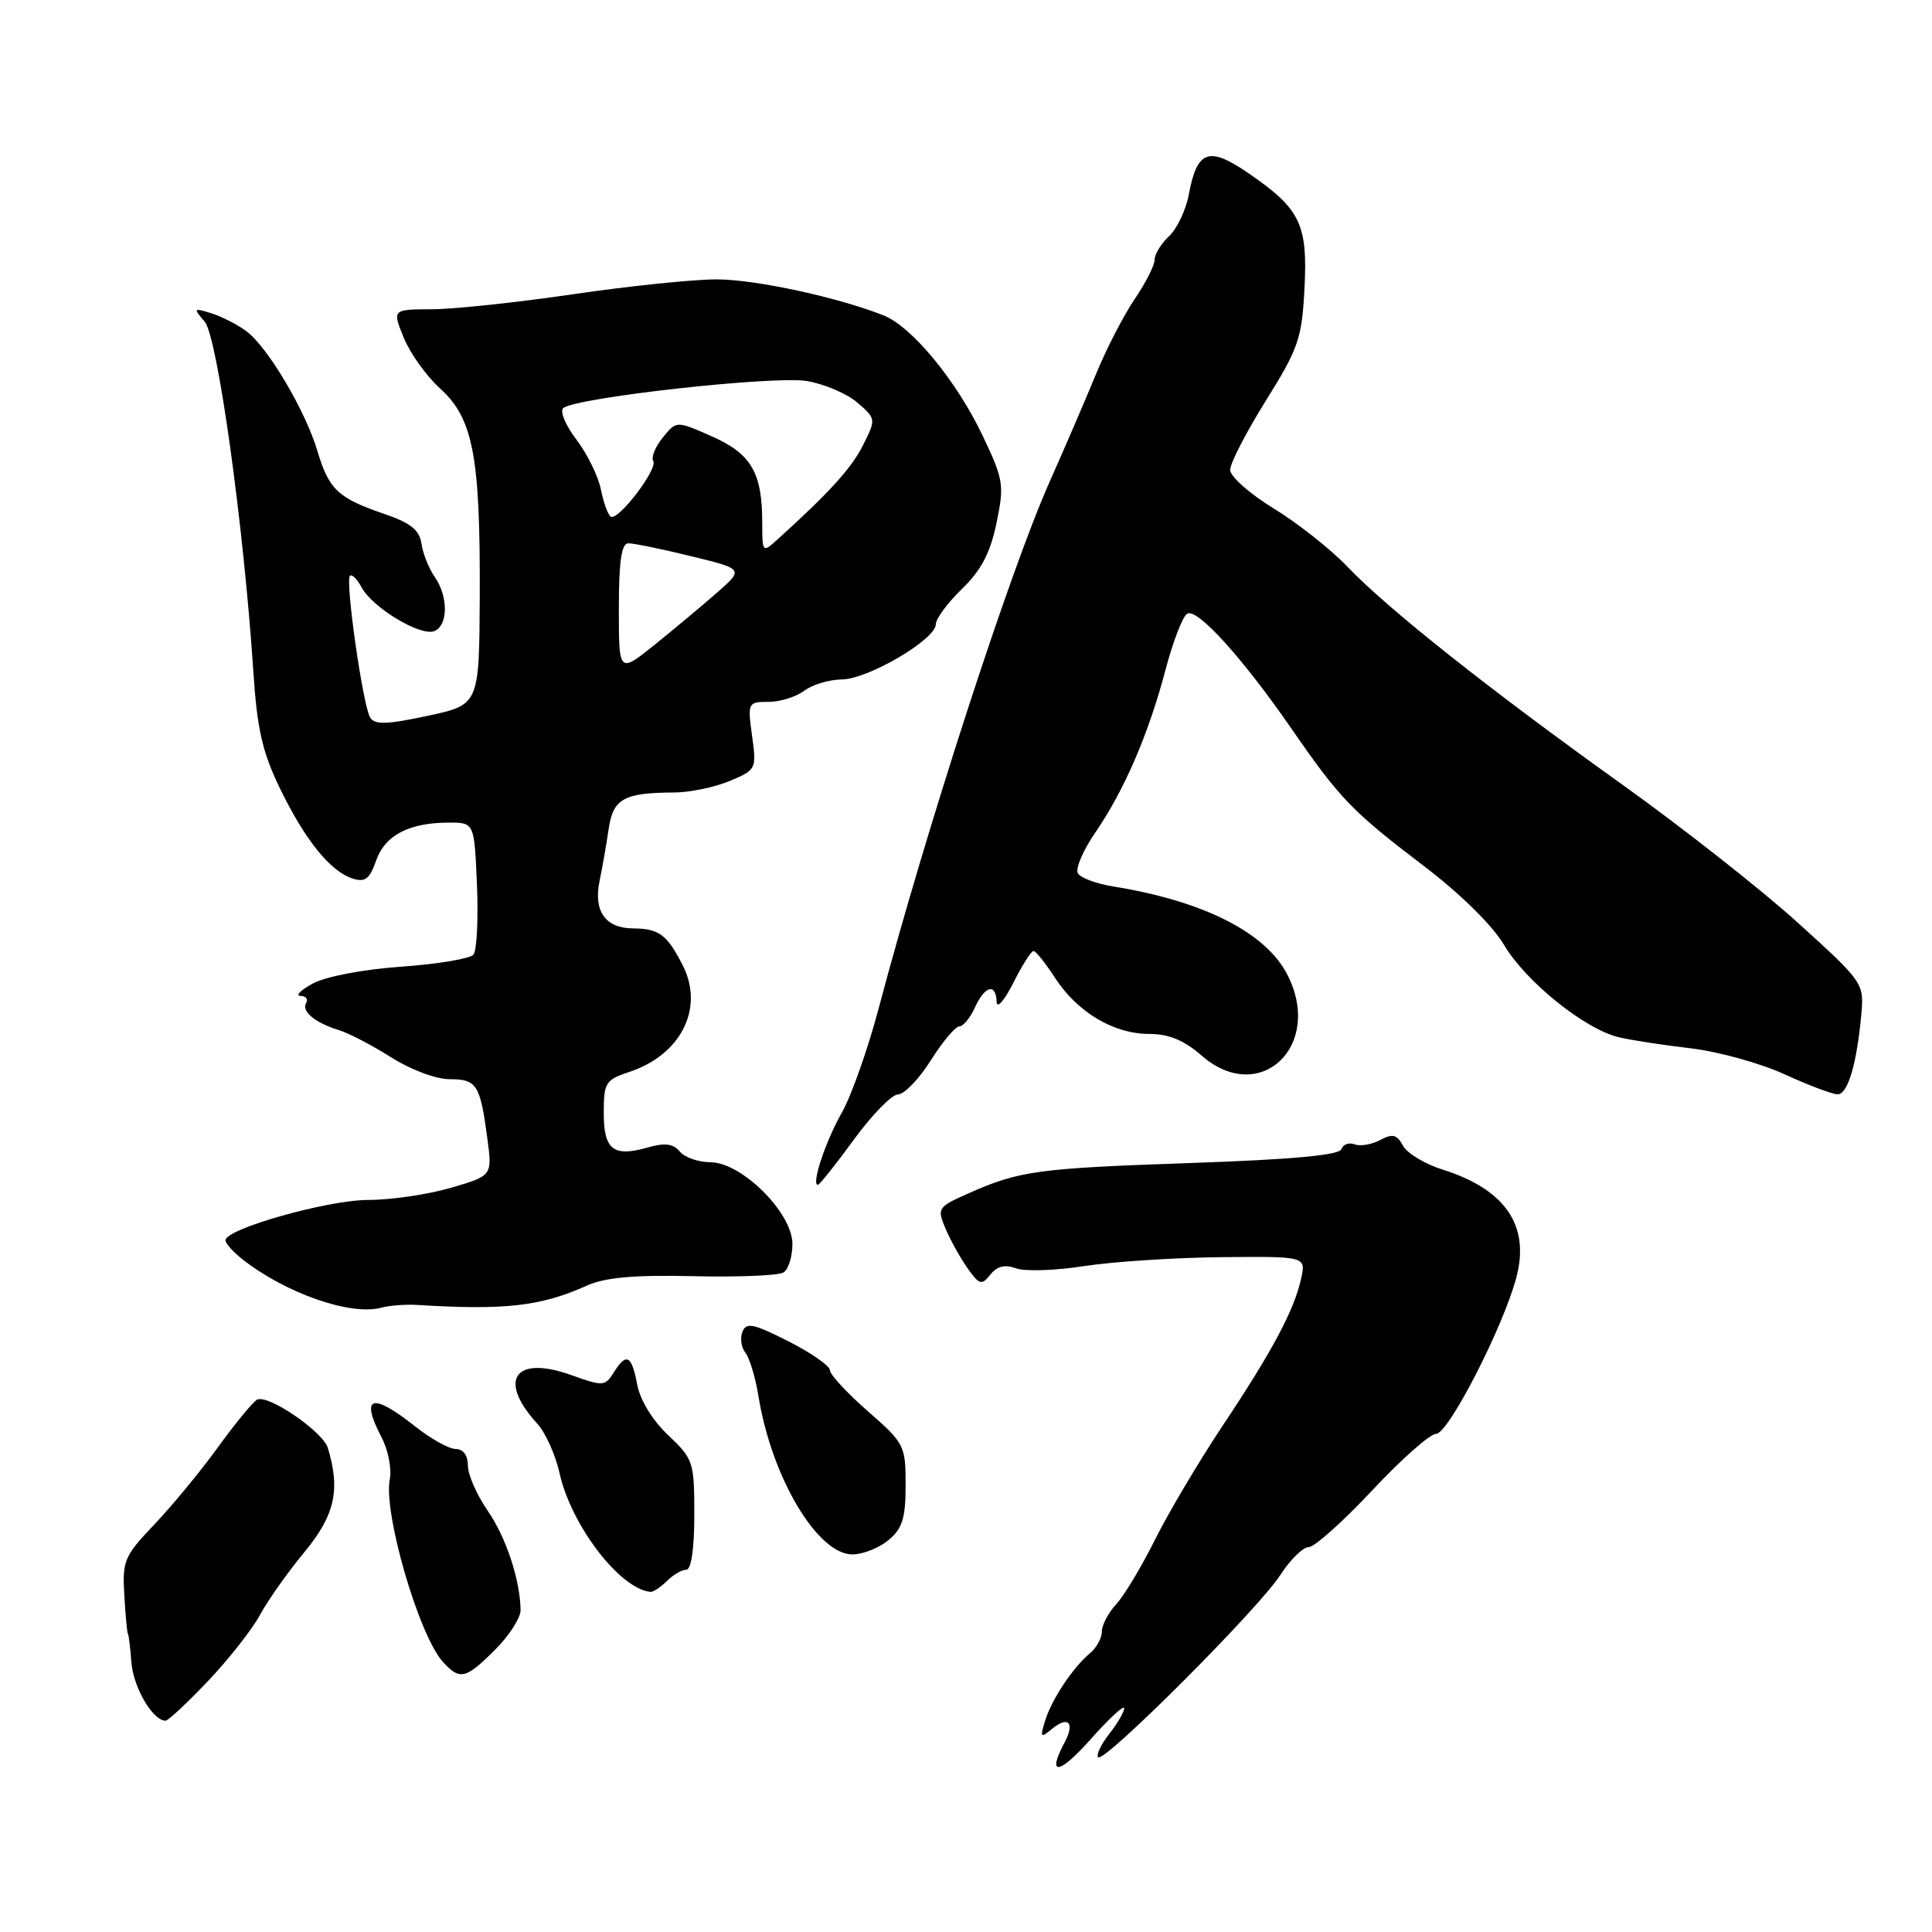 <?xml version="1.0" encoding="UTF-8" standalone="no"?>
<!DOCTYPE svg PUBLIC "-//W3C//DTD SVG 1.1//EN" "http://www.w3.org/Graphics/SVG/1.1/DTD/svg11.dtd" >
<svg xmlns="http://www.w3.org/2000/svg" xmlns:xlink="http://www.w3.org/1999/xlink" version="1.1" viewBox="0 0 256 256">
 <g >
 <path fill="currentColor"
d=" M 148.96 226.34 C 148.98 226.81 148.09 228.34 146.99 229.74 C 145.88 231.15 145.22 232.55 145.52 232.85 C 146.31 233.64 166.73 213.20 169.61 208.75 C 170.94 206.69 172.65 205.00 173.41 205.00 C 174.18 205.00 177.95 201.62 181.81 197.50 C 185.66 193.38 189.47 190.00 190.28 190.00 C 191.91 190.00 199.13 175.96 200.91 169.32 C 202.77 162.44 199.48 157.60 191.19 154.99 C 188.82 154.25 186.44 152.81 185.90 151.81 C 185.10 150.32 184.53 150.18 182.88 151.06 C 181.76 151.66 180.23 151.92 179.49 151.63 C 178.74 151.35 177.96 151.63 177.74 152.27 C 177.48 153.06 171.23 153.64 157.93 154.10 C 137.48 154.80 135.06 155.13 128.30 158.14 C 124.23 159.95 124.14 160.09 125.30 162.83 C 125.96 164.38 127.28 166.74 128.22 168.07 C 129.78 170.26 130.07 170.34 131.23 168.89 C 132.12 167.77 133.16 167.52 134.63 168.06 C 135.79 168.49 139.83 168.36 143.62 167.77 C 147.40 167.18 155.58 166.65 161.78 166.58 C 173.06 166.47 173.06 166.47 172.40 169.44 C 171.49 173.61 168.54 179.12 161.95 189.00 C 158.84 193.68 154.83 200.43 153.05 204.00 C 151.27 207.57 148.96 211.43 147.91 212.56 C 146.86 213.70 146.00 215.33 146.00 216.19 C 146.00 217.05 145.30 218.33 144.45 219.04 C 142.19 220.92 139.37 225.14 138.49 227.99 C 137.79 230.24 137.88 230.35 139.38 229.10 C 141.54 227.31 142.46 228.26 141.08 230.85 C 138.66 235.37 140.31 235.20 144.48 230.50 C 146.92 227.75 148.94 225.88 148.96 226.34 Z  M 27.56 222.75 C 30.30 219.86 33.40 215.93 34.44 214.00 C 35.48 212.07 38.14 208.31 40.36 205.63 C 44.37 200.78 45.13 197.39 43.44 191.86 C 42.76 189.65 35.39 184.64 34.04 185.48 C 33.44 185.84 31.10 188.70 28.84 191.82 C 26.58 194.95 22.80 199.53 20.45 202.00 C 16.43 206.23 16.19 206.80 16.48 211.50 C 16.64 214.25 16.86 216.50 16.95 216.50 C 17.04 216.50 17.25 218.19 17.41 220.25 C 17.66 223.59 20.24 228.00 21.94 228.00 C 22.29 228.00 24.81 225.64 27.56 222.75 Z  M 65.60 218.60 C 67.47 216.73 68.99 214.37 68.98 213.35 C 68.92 209.32 67.05 203.68 64.59 200.13 C 63.17 198.07 62.00 195.40 62.00 194.20 C 62.00 192.85 61.38 192.00 60.39 192.00 C 59.51 192.00 57.08 190.65 55.00 189.00 C 49.25 184.44 47.69 184.97 50.58 190.50 C 51.44 192.15 51.92 194.63 51.65 196.00 C 50.77 200.43 55.49 216.67 58.68 220.20 C 60.93 222.68 61.70 222.50 65.60 218.60 Z  M 88.36 209.50 C 89.18 208.68 90.34 208.00 90.93 208.00 C 91.59 208.00 92.00 205.23 92.00 200.72 C 92.00 193.71 91.87 193.32 88.54 190.17 C 86.46 188.21 84.81 185.52 84.43 183.45 C 83.69 179.53 82.99 179.18 81.30 181.90 C 80.17 183.69 79.88 183.71 75.74 182.22 C 68.21 179.51 65.87 182.83 71.20 188.65 C 72.28 189.84 73.60 192.77 74.13 195.15 C 75.65 202.07 82.11 210.53 86.18 210.93 C 86.55 210.97 87.53 210.32 88.36 209.50 Z  M 117.75 204.06 C 119.57 202.53 120.00 201.16 120.00 196.77 C 120.00 191.54 119.84 191.23 115.00 187.00 C 112.25 184.60 109.99 182.15 109.97 181.57 C 109.96 180.98 107.47 179.25 104.45 177.72 C 99.78 175.36 98.87 175.18 98.37 176.49 C 98.04 177.33 98.23 178.58 98.78 179.26 C 99.32 179.94 100.10 182.53 100.50 185.00 C 102.25 195.80 108.35 206.03 113.00 205.97 C 114.38 205.95 116.51 205.09 117.75 204.06 Z  M 55.25 172.91 C 66.98 173.63 71.64 173.10 77.81 170.33 C 80.21 169.26 84.07 168.92 91.87 169.10 C 97.79 169.24 103.16 169.02 103.81 168.61 C 104.47 168.21 105.00 166.51 105.00 164.82 C 105.00 160.70 98.26 154.00 94.12 154.00 C 92.54 154.00 90.72 153.36 90.07 152.58 C 89.21 151.55 88.10 151.40 85.89 152.03 C 81.27 153.36 80.00 152.37 80.00 147.47 C 80.00 143.46 80.24 143.08 83.35 142.05 C 90.27 139.77 93.37 133.56 90.44 127.86 C 88.37 123.82 87.31 123.04 83.87 123.02 C 80.22 122.99 78.62 120.73 79.44 116.76 C 79.81 114.97 80.36 111.85 80.65 109.84 C 81.24 105.83 82.66 105.04 89.28 105.01 C 91.36 105.01 94.69 104.32 96.67 103.49 C 100.21 102.01 100.26 101.91 99.65 97.49 C 99.05 93.10 99.10 93.00 101.83 93.00 C 103.36 93.00 105.49 92.34 106.56 91.53 C 107.63 90.72 109.87 90.05 111.55 90.03 C 115.03 90.00 124.00 84.72 124.00 82.72 C 124.00 81.99 125.56 79.88 127.46 78.04 C 130.01 75.57 131.22 73.26 132.04 69.31 C 133.09 64.25 132.98 63.56 130.20 57.72 C 126.77 50.50 120.84 43.29 117.10 41.80 C 111.10 39.41 100.13 37.03 95.00 37.02 C 91.97 37.01 83.42 37.89 76.00 38.98 C 68.58 40.07 60.13 40.97 57.24 40.98 C 51.97 41.00 51.97 41.00 53.50 44.75 C 54.34 46.81 56.51 49.85 58.34 51.50 C 62.69 55.44 63.65 60.50 63.57 78.95 C 63.50 93.39 63.50 93.39 56.66 94.85 C 51.25 96.01 49.65 96.06 49.05 95.08 C 48.09 93.53 45.72 76.95 46.37 76.30 C 46.63 76.04 47.32 76.73 47.91 77.82 C 49.34 80.51 55.69 84.33 57.53 83.63 C 59.39 82.91 59.43 79.06 57.60 76.44 C 56.83 75.34 56.04 73.37 55.85 72.05 C 55.58 70.22 54.42 69.29 50.87 68.08 C 44.79 66.00 43.57 64.85 42.06 59.76 C 40.46 54.40 35.49 46.00 32.65 43.89 C 31.47 43.01 29.38 41.94 28.00 41.51 C 25.63 40.77 25.58 40.83 27.12 42.62 C 28.81 44.58 32.29 69.57 33.57 89.00 C 34.07 96.62 34.77 99.68 37.11 104.50 C 40.43 111.33 43.78 115.48 46.75 116.42 C 48.38 116.94 48.99 116.46 49.84 114.03 C 51.01 110.67 54.22 109.00 59.49 109.00 C 62.85 109.00 62.85 109.00 63.20 117.25 C 63.39 121.79 63.18 125.94 62.74 126.49 C 62.29 127.03 57.99 127.75 53.18 128.09 C 48.18 128.44 43.17 129.39 41.47 130.31 C 39.84 131.20 39.09 131.94 39.81 131.96 C 40.53 131.98 40.87 132.40 40.57 132.89 C 39.89 133.98 41.73 135.52 44.89 136.49 C 46.21 136.89 49.34 138.52 51.84 140.11 C 54.41 141.74 57.78 143.00 59.59 143.00 C 63.18 143.00 63.63 143.71 64.58 150.88 C 65.23 155.79 65.23 155.79 59.71 157.40 C 56.68 158.28 51.76 159.00 48.79 159.00 C 43.43 159.00 29.83 162.84 29.88 164.35 C 29.89 164.78 30.93 165.94 32.20 166.92 C 37.94 171.40 46.47 174.36 50.50 173.28 C 51.60 172.98 53.74 172.82 55.25 172.91 Z  M 113.14 151.01 C 115.54 147.72 118.17 145.02 119.00 145.01 C 119.83 145.00 121.78 142.97 123.34 140.50 C 124.90 138.02 126.60 136.00 127.11 136.00 C 127.62 136.00 128.56 134.88 129.18 133.50 C 130.50 130.60 131.97 130.22 132.06 132.75 C 132.10 133.71 133.08 132.59 134.26 130.25 C 135.43 127.91 136.64 126.01 136.95 126.01 C 137.25 126.02 138.53 127.61 139.78 129.55 C 142.74 134.11 147.55 136.99 152.22 137.00 C 154.87 137.00 156.87 137.82 159.22 139.87 C 166.94 146.62 175.44 138.56 170.56 129.11 C 167.68 123.54 159.46 119.39 147.50 117.46 C 145.30 117.11 143.20 116.33 142.83 115.73 C 142.46 115.13 143.50 112.68 145.15 110.29 C 148.97 104.72 152.19 97.28 154.44 88.74 C 155.42 85.02 156.71 81.68 157.30 81.32 C 158.60 80.51 164.59 87.10 171.09 96.50 C 177.55 105.85 179.13 107.49 188.63 114.72 C 193.51 118.43 197.76 122.62 199.29 125.20 C 202.16 130.07 210.01 136.38 214.50 137.44 C 216.15 137.83 220.45 138.49 224.05 138.91 C 227.65 139.33 233.22 140.87 236.42 142.33 C 239.62 143.80 242.81 145.00 243.50 145.00 C 244.85 145.00 246.04 140.96 246.64 134.36 C 247.00 130.29 246.88 130.11 238.25 122.29 C 233.44 117.93 222.97 109.69 215.00 103.99 C 197.36 91.37 183.85 80.66 178.50 75.05 C 176.30 72.75 171.91 69.29 168.75 67.36 C 165.59 65.43 163.00 63.14 163.00 62.26 C 163.00 61.39 165.13 57.26 167.74 53.08 C 172.05 46.17 172.51 44.86 172.85 38.24 C 173.29 29.71 172.31 27.68 165.47 22.98 C 160.17 19.33 158.62 19.88 157.52 25.79 C 157.14 27.83 155.96 30.31 154.91 31.29 C 153.86 32.27 153.00 33.67 153.00 34.40 C 153.00 35.13 151.82 37.47 150.37 39.60 C 148.92 41.73 146.62 46.18 145.26 49.49 C 143.90 52.80 141.09 59.33 139.01 64.00 C 133.79 75.77 122.72 109.87 116.47 133.46 C 115.02 138.95 112.80 145.25 111.53 147.46 C 109.38 151.25 107.47 157.00 108.37 157.00 C 108.59 157.00 110.74 154.30 113.14 151.01 Z  M 82.00 80.62 C 82.00 74.40 82.35 72.00 83.25 71.99 C 83.94 71.98 87.66 72.74 91.53 73.69 C 98.56 75.40 98.56 75.40 95.03 78.51 C 93.09 80.21 89.36 83.33 86.75 85.43 C 82.00 89.24 82.00 89.24 82.00 80.62 Z  M 101.00 69.22 C 101.00 62.63 99.53 60.12 94.32 57.82 C 89.63 55.74 89.63 55.74 87.82 57.98 C 86.82 59.20 86.26 60.61 86.56 61.09 C 87.20 62.14 81.91 69.06 80.93 68.46 C 80.56 68.23 79.97 66.61 79.62 64.85 C 79.27 63.10 77.81 60.13 76.38 58.25 C 74.94 56.37 74.16 54.49 74.63 54.08 C 76.24 52.68 102.58 49.75 106.92 50.49 C 109.23 50.88 112.24 52.16 113.61 53.35 C 116.08 55.48 116.09 55.54 114.37 58.96 C 112.85 62.01 109.94 65.22 103.00 71.50 C 101.03 73.28 101.00 73.25 101.00 69.22 Z "/>
</g>
</svg>